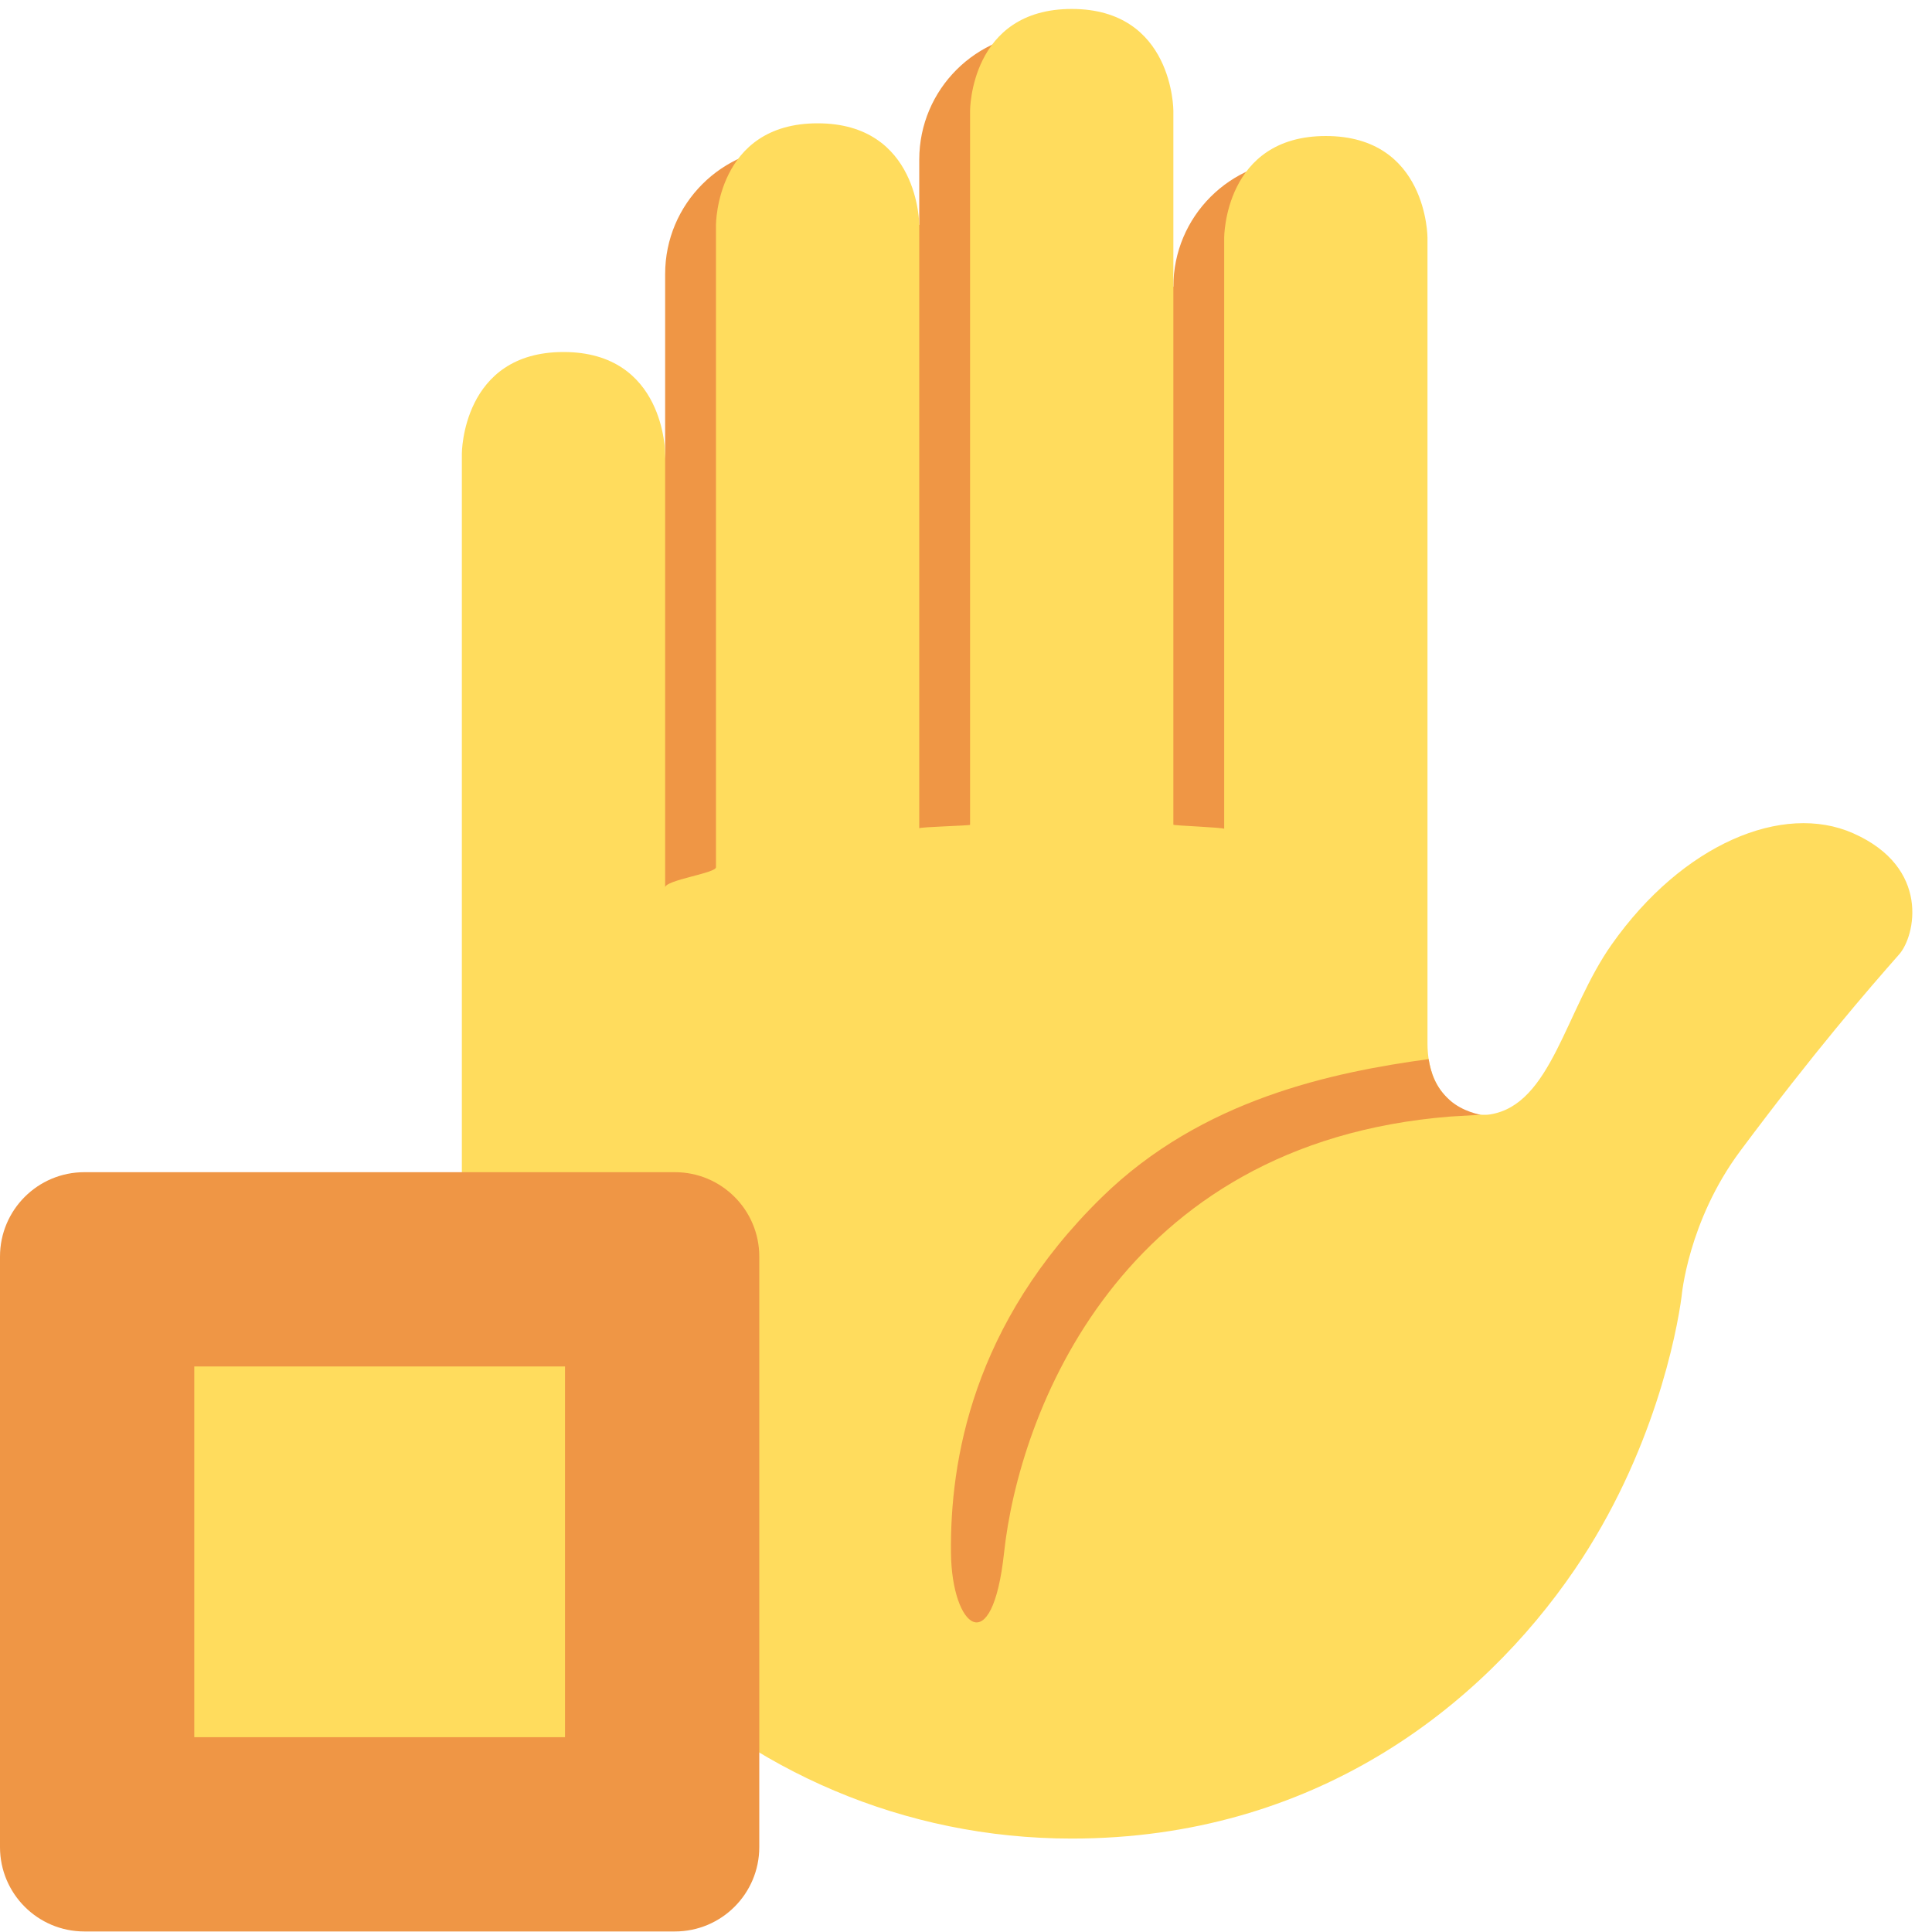 <?xml version="1.0" encoding="UTF-8" standalone="no"?>
<svg
   xmlns:dc="http://purl.org/dc/elements/1.1/"
   xmlns:cc="http://creativecommons.org/ns#"
   xmlns:rdf="http://www.w3.org/1999/02/22-rdf-syntax-ns#"
   xmlns:svg="http://www.w3.org/2000/svg"
   xmlns="http://www.w3.org/2000/svg"
   xmlns:sodipodi="http://sodipodi.sourceforge.net/DTD/sodipodi-0.dtd"
   xmlns:inkscape="http://www.inkscape.org/namespaces/inkscape"
   viewBox="0 0 36 36"
   version="1.1"
   id="svg6"
   sodipodi:docname="stop.svg"
   inkscape:version="0.92.5 (2060ec1f9f, 2020-04-08)">
  <defs
     id="defs10" />
  <sodipodi:namedview
     pagecolor="#ffffff"
     bordercolor="#666666"
     borderopacity="1"
     objecttolerance="10"
     gridtolerance="10"
     guidetolerance="10"
     inkscape:pageopacity="0"
     inkscape:pageshadow="2"
     inkscape:window-width="3840"
     inkscape:window-height="2050"
     id="namedview8"
     showgrid="false"
     inkscape:zoom="18.541911"
     inkscape:cx="50.216033"
     inkscape:cy="26.849111"
     inkscape:window-x="1920"
     inkscape:window-y="54"
     inkscape:window-maximized="1"
     inkscape:current-layer="svg6" />
  <g
     id="g839"
     transform="matrix(0.947,0,0,0.947,4.818,0.167)">
    <path
       id="path822"
       d="m 20.5,2.965 c -1.381,0 -2.5,1.119 -2.5,2.5 V 5.47 L 15.5,0.465 c -1.381,0 -2.5,1.119 -2.5,2.5 V 4.25 L 10.5,2.715 C 9.119,2.715 8,3.834 8,5.215 V 8.75 L 7,18 h 13.542 z"
       inkscape:connector-curvature="0"
       style="fill:#ef9645" />
    <path
       id="path824"
       d="m 31.375,16.219 c -1.381,-0.611 -3.354,0.208 -4.75,2.188 -0.917,1.3 -1.187,3.151 -2.391,3.344 C 23.774,21.824 23,21.438 23,20.354 V 4.5 c 0,0 0,-2 -2,-2 -2,0 -2,2 -2,2 v 11.633 c 0,-0.029 -1,-0.064 -1,-0.082 V 2 c 0,0 0,-2 -2,-2 -2,0 -2,2 -2,2 v 14.053 c 0,0.017 -1,0.041 -1,0.069 V 4.25 c 0,0 0,-2 -2,-2 -2,0 -2,2 -2,2 v 12.638 c 0,0.118 -1,0.251 -1,0.398 V 8.75 c 0,0 0,-2 -2,-2 -2,0 -2,2 -2,2 V 24 c 0,6.627 5.373,12 12,12 4.775,0 8.06,-2.598 9.896,-5.292 1.557,-2.285 2.009,-4.658 2.104,-5.375 0,0 0.123,-1.479 1.156,-2.865 1.469,-1.969 2.5,-3.156 3.125,-3.866 0.317,-0.358 0.625,-1.706 -0.906,-2.383 z"
       inkscape:connector-curvature="0"
       style="fill:#ffdc5d" />
    <path
       id="path826"
       d="m 23.439,21.471 c -0.297,-0.266 -0.372,-0.552 -0.417,-0.808 -1.892,0.259 -4.457,0.789 -6.427,2.715 -2.556,2.499 -2.992,5.2 -2.971,7.007 0.017,1.457 0.812,2.147 1.045,-0.012 0.292,-2.706 2.254,-8.063 8.784,-8.58 0.028,-0.002 0.387,-0.024 0.591,-0.035 0,0 -0.352,-0.06 -0.605,-0.287 z"
       inkscape:connector-curvature="0"
       style="fill:#ef9645" />
  </g>
  <g
     id="g843"
     transform="matrix(0.393,0,0,0.393,0,21.842)">
    <path
       style="fill:#ef9645;fill-opacity:1"
       id="path2"
       d="m 36,32 c 0,2.209 -1.791,4 -4,4 H 4 C 1.791,36 0,34.209 0,32 V 4 C 0,1.791 1.791,0 4,0 h 28 c 2.209,0 4,1.791 4,4 z"
       inkscape:connector-curvature="0" />
    <path
       inkscape:connector-curvature="0"
       style="fill:#ffdc5d;fill-opacity:1;stroke-width:0.799"
       id="path4"
       d="M 9.211,9.211 H 26.789 V 26.789 H 9.211 Z" />
  </g>
</svg>
